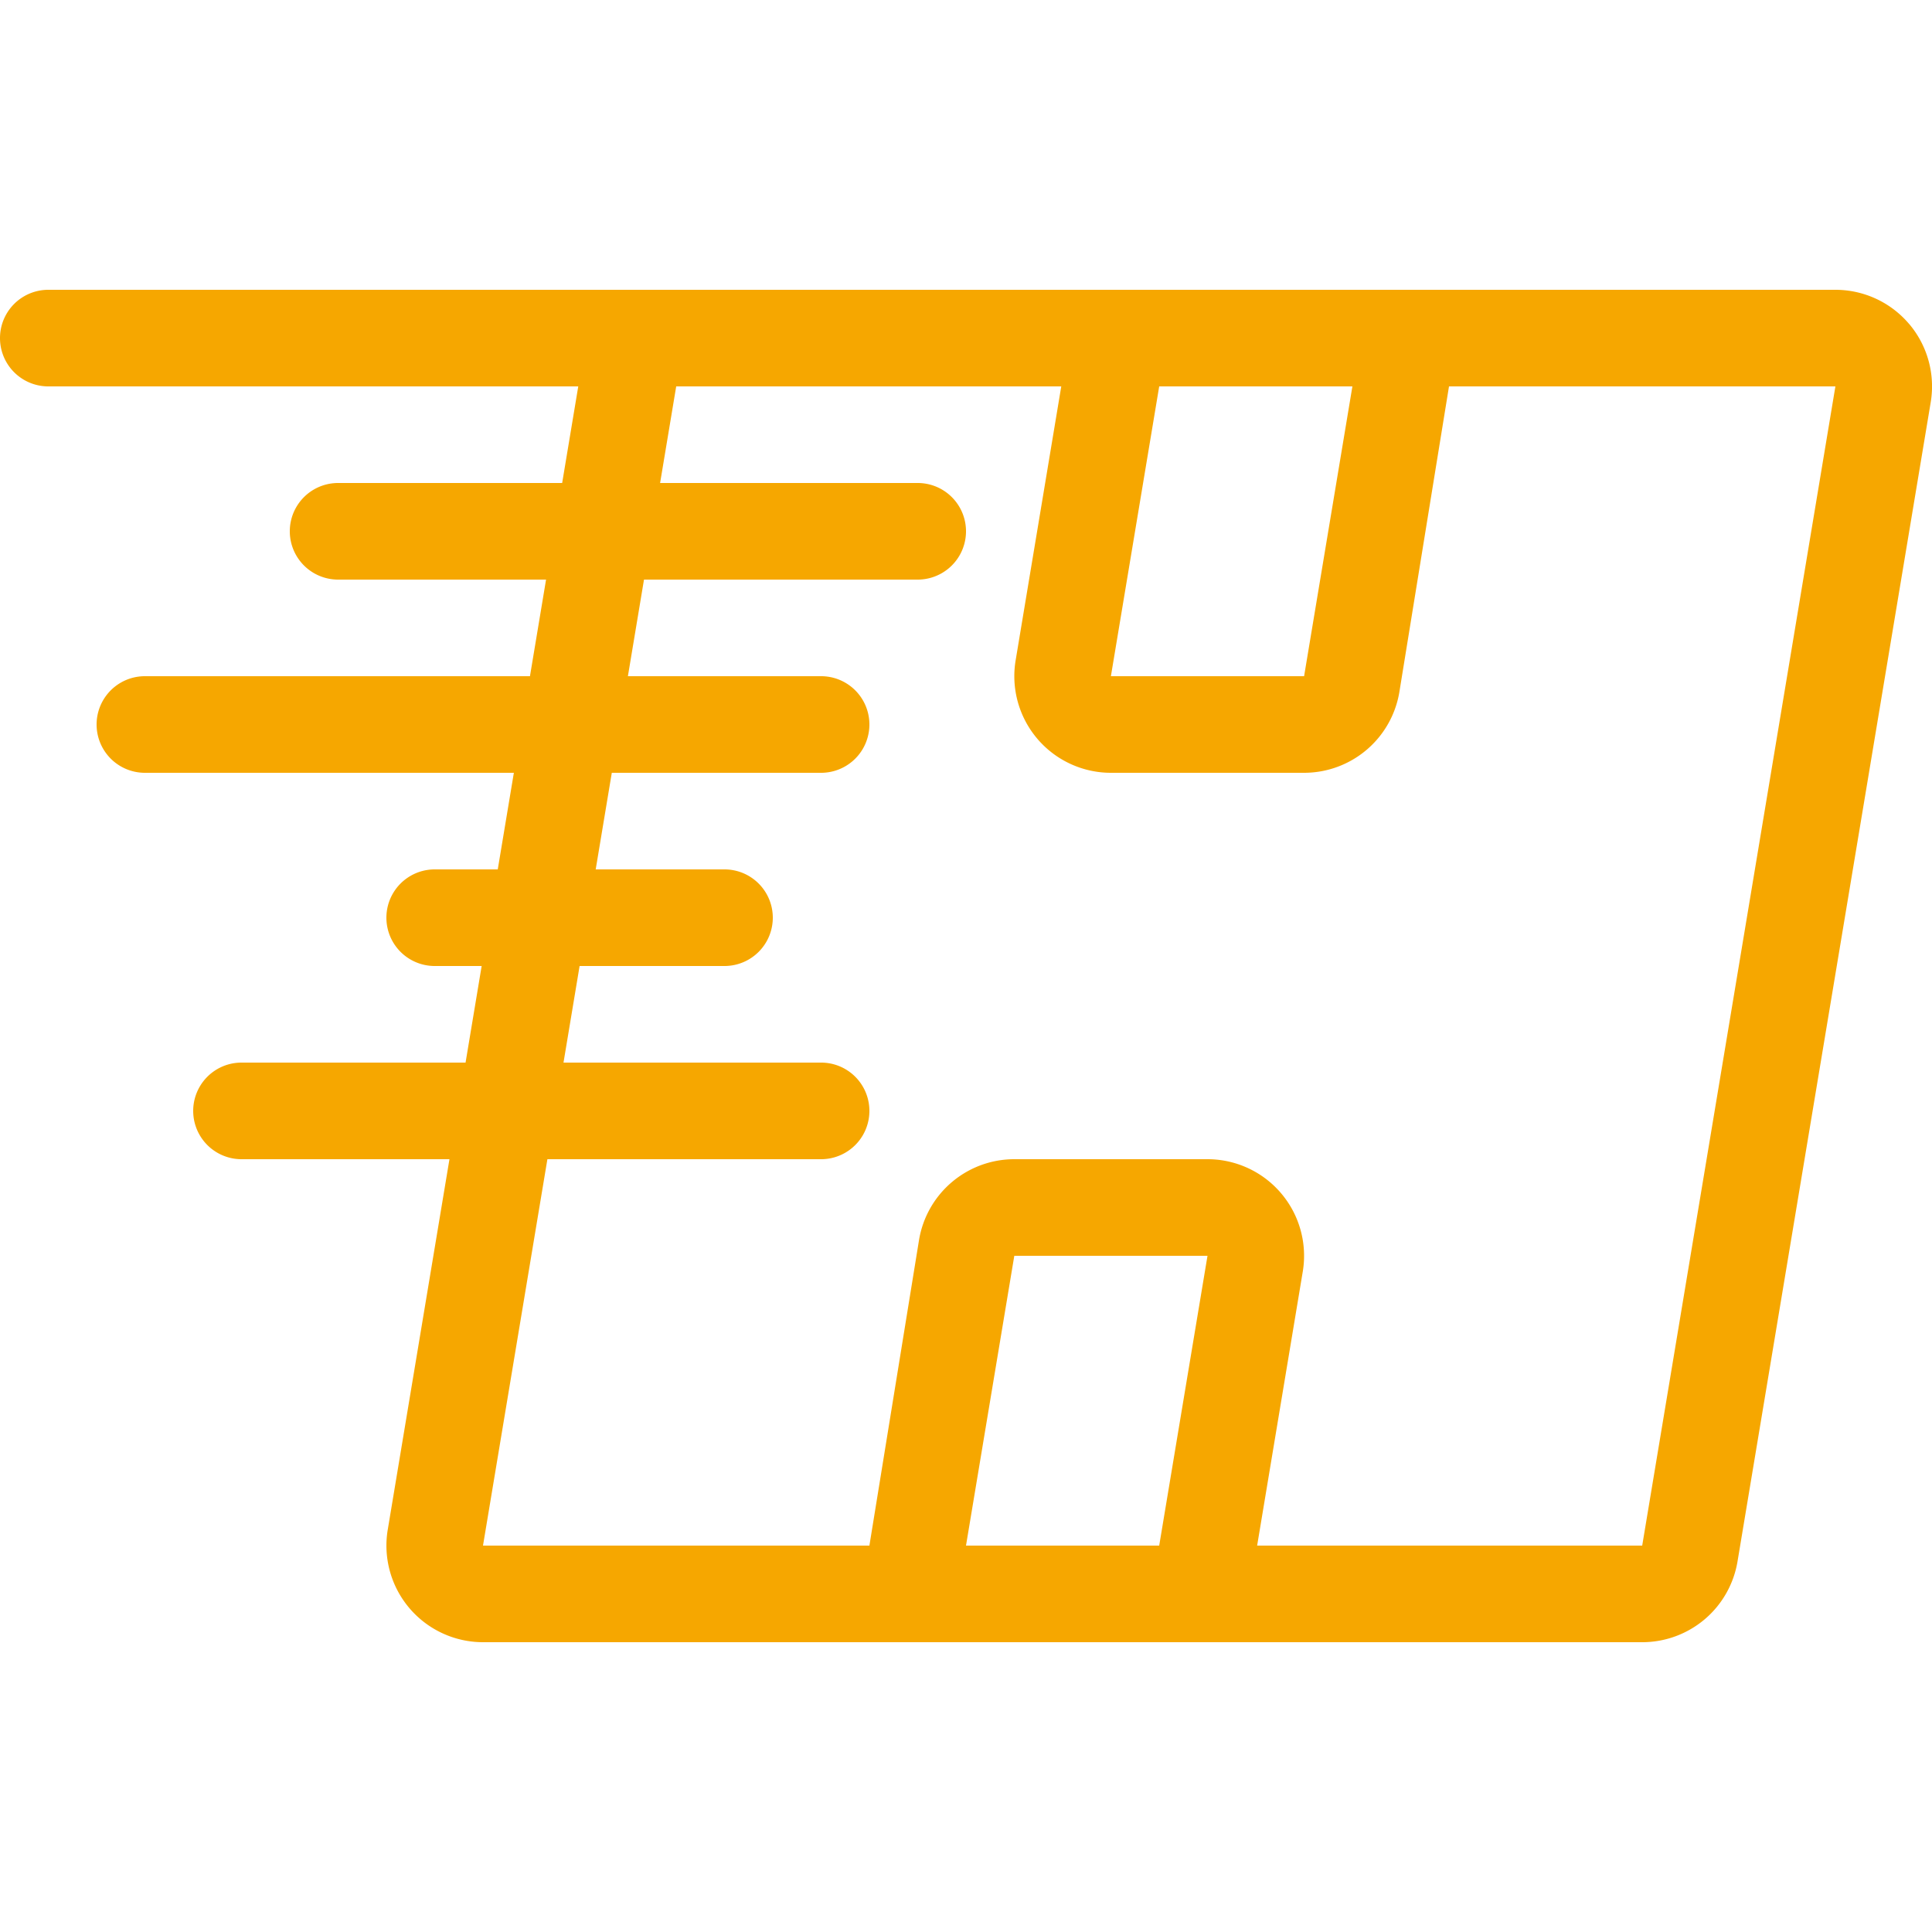 <svg width="36" height="36" fill="none" xmlns="http://www.w3.org/2000/svg"><path d="M35.574 6.037A1.8 1.8 0 0 0 34.2 5.4H.9a.9.9 0 1 0 0 1.8h9.875l-.3 1.8H6.3a.9.9 0 1 0 0 1.8h3.875l-.3 1.8H2.7a.9.9 0 1 0 0 1.8h6.875l-.3 1.8H8.1a.9.9 0 1 0 0 1.8h.875l-.3 1.8H4.5a.9.9 0 1 0 0 1.8h3.875l-1.15 6.904A1.8 1.8 0 0 0 9 30.6h21.6a1.8 1.8 0 0 0 1.776-1.504l3.6-21.6a1.8 1.8 0 0 0-.402-1.46ZM21.6 7.2h3.6l-.9 5.4h-3.6l.9-5.4Zm0 21.6H18l.9-5.4h3.6l-.9 5.4Zm9 0h-7.175l.85-5.104A1.8 1.8 0 0 0 22.5 21.6h-3.6a1.8 1.8 0 0 0-1.775 1.504L16.2 28.8H9l1.2-7.2h5.1a.9.9 0 1 0 0-1.8h-4.8l.3-1.8h2.7a.9.9 0 1 0 0-1.8h-2.4l.3-1.8h3.9a.9.9 0 1 0 0-1.8h-3.6l.3-1.8h5.1a.9.9 0 1 0 0-1.8h-4.8l.3-1.8h7.175l-.85 5.104A1.8 1.8 0 0 0 20.7 14.4h3.6a1.8 1.8 0 0 0 1.775-1.504L27 7.2h7.2l-3.6 21.6Z" fill="#F6A700"/></svg>